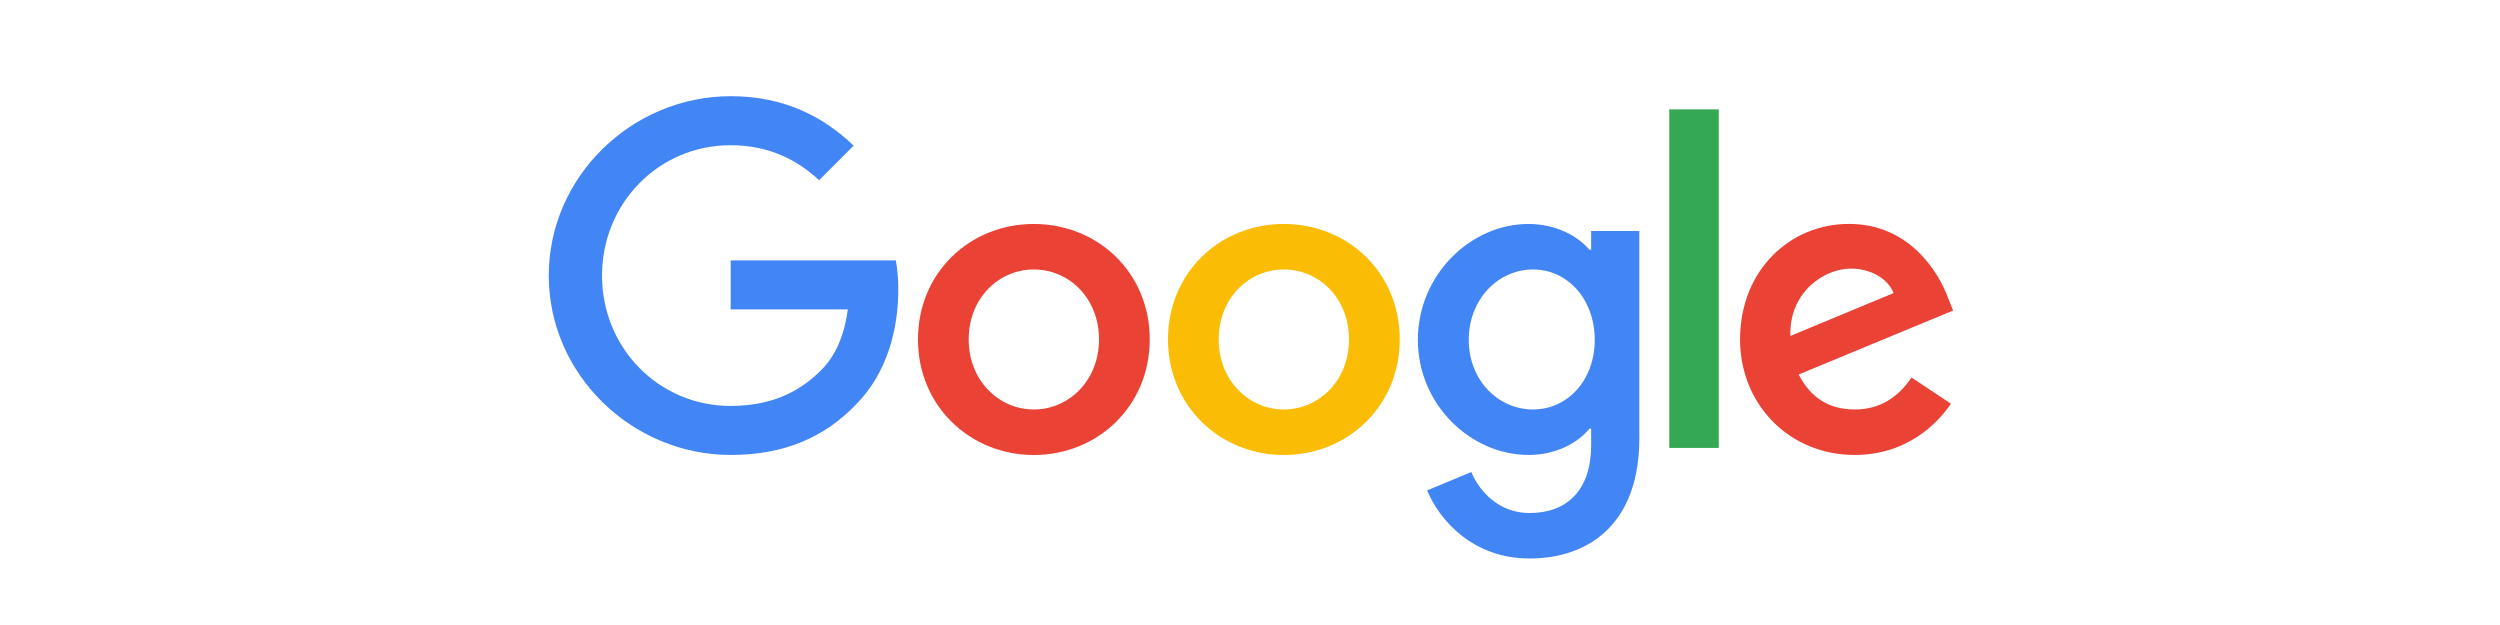 <?xml version="1.0" encoding="UTF-8"?>
<svg width="320px" height="80px" viewBox="0 0 320 80" version="1.1" xmlns="http://www.w3.org/2000/svg" xmlns:xlink="http://www.w3.org/1999/xlink">
    <!-- Generator: Sketch 52.6 (67491) - http://www.bohemiancoding.com/sketch -->
    <title>logo-google-color-2</title>
    <desc>Created with Sketch.</desc>
    <g id="logo-google-color-2" stroke="none" stroke-width="1" fill="none" fill-rule="evenodd">
        <g id="logo" transform="translate(70, 12)">
            <path d="M77.167,31.453 C77.167,39.967 70.507,46.24 62.333,46.24 C54.16,46.24 47.5,39.967 47.5,31.453 C47.5,22.88 54.16,16.667 62.333,16.667 C70.507,16.667 77.167,22.88 77.167,31.453 Z M70.673,31.453 C70.673,26.133 66.813,22.493 62.333,22.493 C57.853,22.493 53.993,26.133 53.993,31.453 C53.993,36.72 57.853,40.413 62.333,40.413 C66.813,40.413 70.673,36.713 70.673,31.453 Z" id="Shape" fill="#EA4335" fill-rule="nonzero"></path>
            <path d="M109.167,31.453 C109.167,39.967 102.507,46.24 94.333,46.24 C86.16,46.24 79.5,39.967 79.5,31.453 C79.5,22.887 86.16,16.667 94.333,16.667 C102.507,16.667 109.167,22.88 109.167,31.453 Z M102.673,31.453 C102.673,26.133 98.813,22.493 94.333,22.493 C89.853,22.493 85.993,26.133 85.993,31.453 C85.993,36.72 89.853,40.413 94.333,40.413 C98.813,40.413 102.673,36.713 102.673,31.453 Z" id="Shape" fill="#FBBC05" fill-rule="nonzero"></path>
            <path d="M139.833,17.56 L139.833,44.107 C139.833,55.027 133.393,59.487 125.78,59.487 C118.613,59.487 114.3,54.693 112.673,50.773 L118.327,48.42 C119.333,50.827 121.8,53.667 125.773,53.667 C130.647,53.667 133.667,50.66 133.667,45 L133.667,42.873 L133.44,42.873 C131.987,44.667 129.187,46.233 125.653,46.233 C118.26,46.233 111.487,39.793 111.487,31.507 C111.487,23.16 118.26,16.667 125.653,16.667 C129.18,16.667 131.98,18.233 133.44,19.973 L133.667,19.973 L133.667,17.567 L139.833,17.567 L139.833,17.56 Z M134.127,31.507 C134.127,26.3 130.653,22.493 126.233,22.493 C121.753,22.493 118,26.3 118,31.507 C118,36.66 121.753,40.413 126.233,40.413 C130.653,40.413 134.127,36.66 134.127,31.507 Z" id="Shape" fill="#4285F4" fill-rule="nonzero"></path>
            <polygon id="Path" fill="#34A853" points="150 2 150 45.333 143.667 45.333 143.667 2"></polygon>
            <path d="M174.68,36.32 L179.72,39.68 C178.093,42.087 174.173,46.233 167.4,46.233 C159,46.233 152.727,39.74 152.727,31.447 C152.727,22.653 159.053,16.66 166.673,16.66 C174.347,16.66 178.1,22.767 179.327,26.067 L180,27.747 L160.233,35.933 C161.747,38.9 164.1,40.413 167.4,40.413 C170.707,40.413 173,38.787 174.68,36.32 Z M159.167,31 L172.38,25.513 C171.653,23.667 169.467,22.38 166.893,22.38 C163.593,22.38 159,25.293 159.167,31 Z" id="Shape" fill="#EA4335" fill-rule="nonzero"></path>
            <path d="M23.527,27.607 L23.527,21.333 L44.667,21.333 C44.873,22.427 44.98,23.72 44.98,25.12 C44.98,29.827 43.693,35.647 39.547,39.793 C35.513,43.993 30.36,46.233 23.533,46.233 C10.88,46.233 0.24,35.927 0.24,23.273 C0.24,10.62 10.88,0.313 23.533,0.313 C30.533,0.313 35.52,3.06 39.267,6.64 L34.84,11.067 C32.153,8.547 28.513,6.587 23.527,6.587 C14.287,6.587 7.06,14.033 7.06,23.273 C7.06,32.513 14.287,39.96 23.527,39.96 C29.52,39.96 32.933,37.553 35.12,35.367 C36.893,33.593 38.06,31.06 38.52,27.6 L23.527,27.607 Z" id="Path" fill="#4285F4"></path>
        </g>
    </g>
</svg>